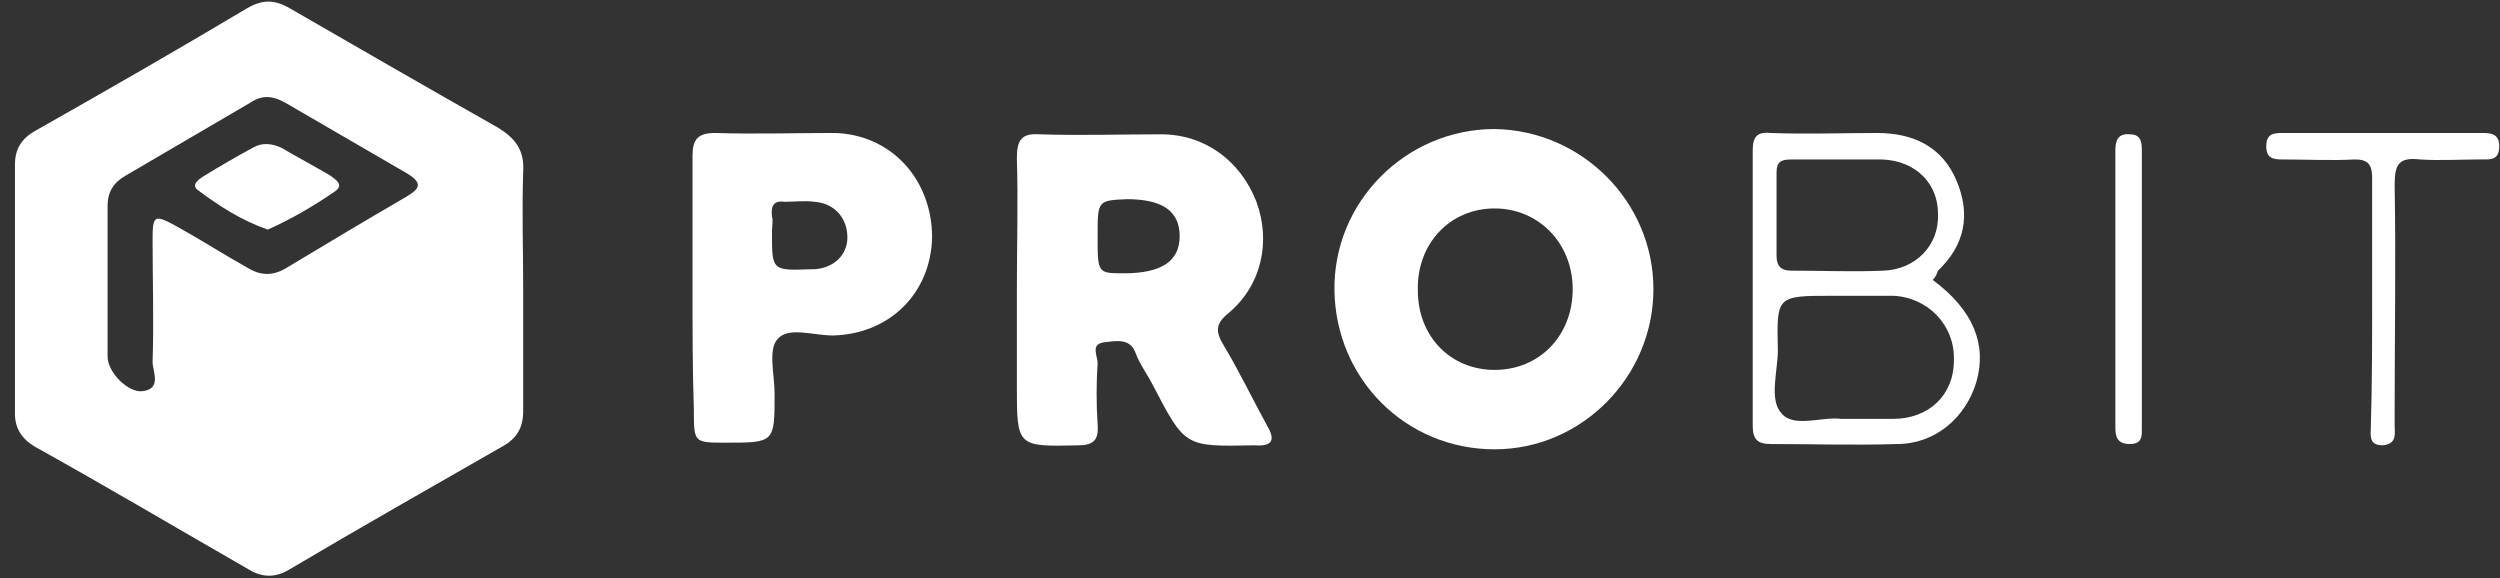 <svg xmlns="http://www.w3.org/2000/svg" width="160" height="37" viewBox="0 0 160 37" fill="none">
  <rect x="0" y="0" width="160" height="37" fill="#333333" stroke="none"/>
  <path d="M33.484 18.506C33.484 21.132 33.484 23.673 33.484 26.299C33.484 27.4 33.06 28.078 32.129 28.586C27.555 31.212 23.065 33.753 18.491 36.463C17.644 36.972 16.797 36.972 15.95 36.463C11.376 33.838 6.802 31.127 2.228 28.586C1.381 28.078 0.957 27.4 0.957 26.468C0.957 21.132 0.957 15.88 0.957 10.543C0.957 9.527 1.381 8.849 2.312 8.341C6.802 5.8 11.376 3.174 15.78 0.548C16.797 -0.045 17.559 -0.045 18.576 0.548C22.98 3.089 27.385 5.631 31.875 8.172C32.976 8.849 33.569 9.612 33.484 10.967C33.399 13.508 33.484 15.965 33.484 18.506ZM6.886 17.744C6.886 19.438 6.886 21.132 6.886 22.826C6.886 23.842 8.242 25.198 9.173 25.028C10.359 24.859 9.766 23.758 9.766 23.165C9.851 20.539 9.766 17.998 9.766 15.372C9.766 13.762 9.851 13.678 11.376 14.525C12.9 15.372 14.341 16.303 15.865 17.151C16.712 17.659 17.475 17.659 18.322 17.151C20.863 15.626 23.404 14.101 26.03 12.576C26.877 12.068 27.046 11.729 26.115 11.136C23.489 9.612 20.863 8.087 18.237 6.562C17.475 6.139 16.797 6.054 16.035 6.562C13.409 8.087 10.698 9.696 8.072 11.221C7.31 11.645 6.886 12.238 6.886 13.169C6.886 14.694 6.886 16.219 6.886 17.744Z" fill="white"/>
  <path d="M105.819 18.507C105.819 24.098 101.245 28.756 95.655 28.756C89.98 28.756 85.49 24.267 85.405 18.592C85.321 12.916 89.98 8.258 95.655 8.258C101.245 8.342 105.819 12.916 105.819 18.507ZM95.655 13.34C92.775 13.34 90.657 15.627 90.742 18.592C90.742 21.556 92.859 23.674 95.655 23.674C98.535 23.674 100.652 21.472 100.652 18.507C100.652 15.542 98.45 13.34 95.655 13.34Z" fill="white"/>
  <path d="M65.08 18.507C65.08 15.712 65.165 12.916 65.08 10.121C65.08 9.02 65.334 8.512 66.52 8.596C69.146 8.681 71.687 8.596 74.313 8.596C77.108 8.596 79.395 10.291 80.412 12.916C81.344 15.458 80.751 18.253 78.633 20.032C77.786 20.709 77.786 21.218 78.294 22.065C79.311 23.759 80.158 25.538 81.089 27.232C81.598 28.079 81.513 28.587 80.327 28.502C80.242 28.502 80.242 28.502 80.158 28.502C75.838 28.587 75.838 28.587 73.805 24.691C73.466 24.013 72.958 23.335 72.704 22.658C72.365 21.641 71.518 21.811 70.755 21.895C69.739 21.98 70.247 22.742 70.247 23.25C70.162 24.521 70.162 25.877 70.247 27.147C70.332 28.163 69.993 28.502 68.977 28.502C65.08 28.587 65.08 28.587 65.08 24.691C65.08 22.573 65.08 20.54 65.08 18.507ZM70.247 15.119C70.247 17.491 70.247 17.491 71.941 17.491C74.313 17.491 75.499 16.728 75.499 15.119C75.499 13.509 74.398 12.747 72.111 12.747C70.247 12.832 70.247 12.832 70.247 15.119Z" fill="white"/>
  <path d="M44.322 18.505C44.322 15.625 44.322 12.829 44.322 9.95C44.322 8.933 44.661 8.51 45.762 8.51C48.303 8.594 50.845 8.51 53.386 8.51C57.028 8.594 59.654 11.474 59.654 15.201C59.569 18.759 56.943 21.385 53.301 21.47C52.031 21.47 50.421 20.877 49.743 21.724C49.151 22.401 49.574 24.011 49.574 25.197C49.574 28.331 49.574 28.331 46.44 28.331C44.407 28.331 44.407 28.331 44.407 26.213C44.322 23.672 44.322 21.131 44.322 18.505ZM49.405 14.862C49.405 17.319 49.405 17.319 51.861 17.234C51.946 17.234 52.031 17.234 52.115 17.234C53.386 17.149 54.233 16.302 54.233 15.201C54.233 13.931 53.386 12.999 52.115 12.914C51.522 12.829 50.845 12.914 50.252 12.914C49.574 12.829 49.32 13.084 49.405 13.846C49.489 14.1 49.405 14.524 49.405 14.862Z" fill="white"/>
  <path d="M123.694 17.915C126.32 19.863 127.167 22.065 126.489 24.437C125.811 26.724 123.863 28.418 121.407 28.418C118.696 28.503 115.986 28.418 113.36 28.418C112.513 28.418 112.174 28.164 112.174 27.232C112.174 21.388 112.174 15.458 112.174 9.614C112.174 8.682 112.513 8.428 113.36 8.512C115.647 8.597 117.849 8.512 120.136 8.512C122.423 8.512 124.287 9.359 125.218 11.562C126.15 13.764 125.727 15.712 124.033 17.322C123.948 17.576 123.863 17.745 123.694 17.915ZM117.849 26.809C119.12 26.809 120.136 26.809 121.153 26.809C123.44 26.809 125.049 25.284 125.049 23.082C125.134 20.795 123.355 19.016 121.153 18.931C119.882 18.931 118.527 18.931 117.256 18.931C113.699 18.931 113.699 18.931 113.783 22.404C113.783 23.759 113.19 25.623 114.037 26.47C114.8 27.402 116.663 26.639 117.849 26.809ZM117.68 10.207C116.663 10.207 115.647 10.207 114.63 10.207C113.953 10.207 113.699 10.376 113.699 11.053C113.699 12.832 113.699 14.611 113.699 16.39C113.699 17.068 114.037 17.322 114.63 17.322C116.579 17.322 118.611 17.406 120.56 17.322C122.593 17.237 124.117 15.712 124.033 13.679C124.033 11.731 122.593 10.291 120.475 10.207C119.628 10.207 118.611 10.207 117.68 10.207Z" fill="white"/>
  <path d="M151.817 19.182C151.817 16.556 151.817 14.015 151.817 11.389C151.817 10.543 151.563 10.204 150.716 10.204C149.192 10.288 147.667 10.204 146.057 10.204C145.465 10.204 145.041 10.119 145.041 9.357C145.041 8.594 145.465 8.51 146.057 8.51C150.293 8.51 154.528 8.51 158.763 8.51C159.356 8.51 159.949 8.51 159.949 9.357C159.949 10.288 159.356 10.204 158.763 10.204C157.493 10.204 156.137 10.288 154.867 10.204C153.427 10.034 153.257 10.627 153.257 11.898C153.342 16.726 153.257 21.554 153.257 26.382C153.257 26.637 153.257 26.975 153.257 27.229C153.257 27.738 153.427 28.415 152.495 28.5C151.563 28.5 151.733 27.822 151.733 27.314C151.817 24.519 151.817 21.893 151.817 19.182Z" fill="white"/>
  <path d="M137.077 18.506C137.077 21.471 137.077 24.351 137.077 27.316C137.077 27.824 137.162 28.417 136.315 28.417C135.468 28.417 135.383 27.908 135.383 27.316C135.383 21.471 135.383 15.541 135.383 9.697C135.383 9.104 135.468 8.511 136.315 8.596C137.077 8.596 137.077 9.188 137.077 9.697C137.077 12.661 137.077 15.541 137.077 18.506Z" fill="white"/>
  <path d="M17.134 14.694C15.44 14.101 14 13.17 12.645 12.153C12.222 11.815 12.73 11.476 12.984 11.306C14.085 10.629 15.102 10.036 16.203 9.443C16.796 9.104 17.389 9.189 17.982 9.443C18.998 10.036 20.099 10.629 21.116 11.222C21.454 11.476 22.047 11.815 21.454 12.238C20.099 13.17 18.659 14.017 17.134 14.694Z" fill="white"/>
</svg>